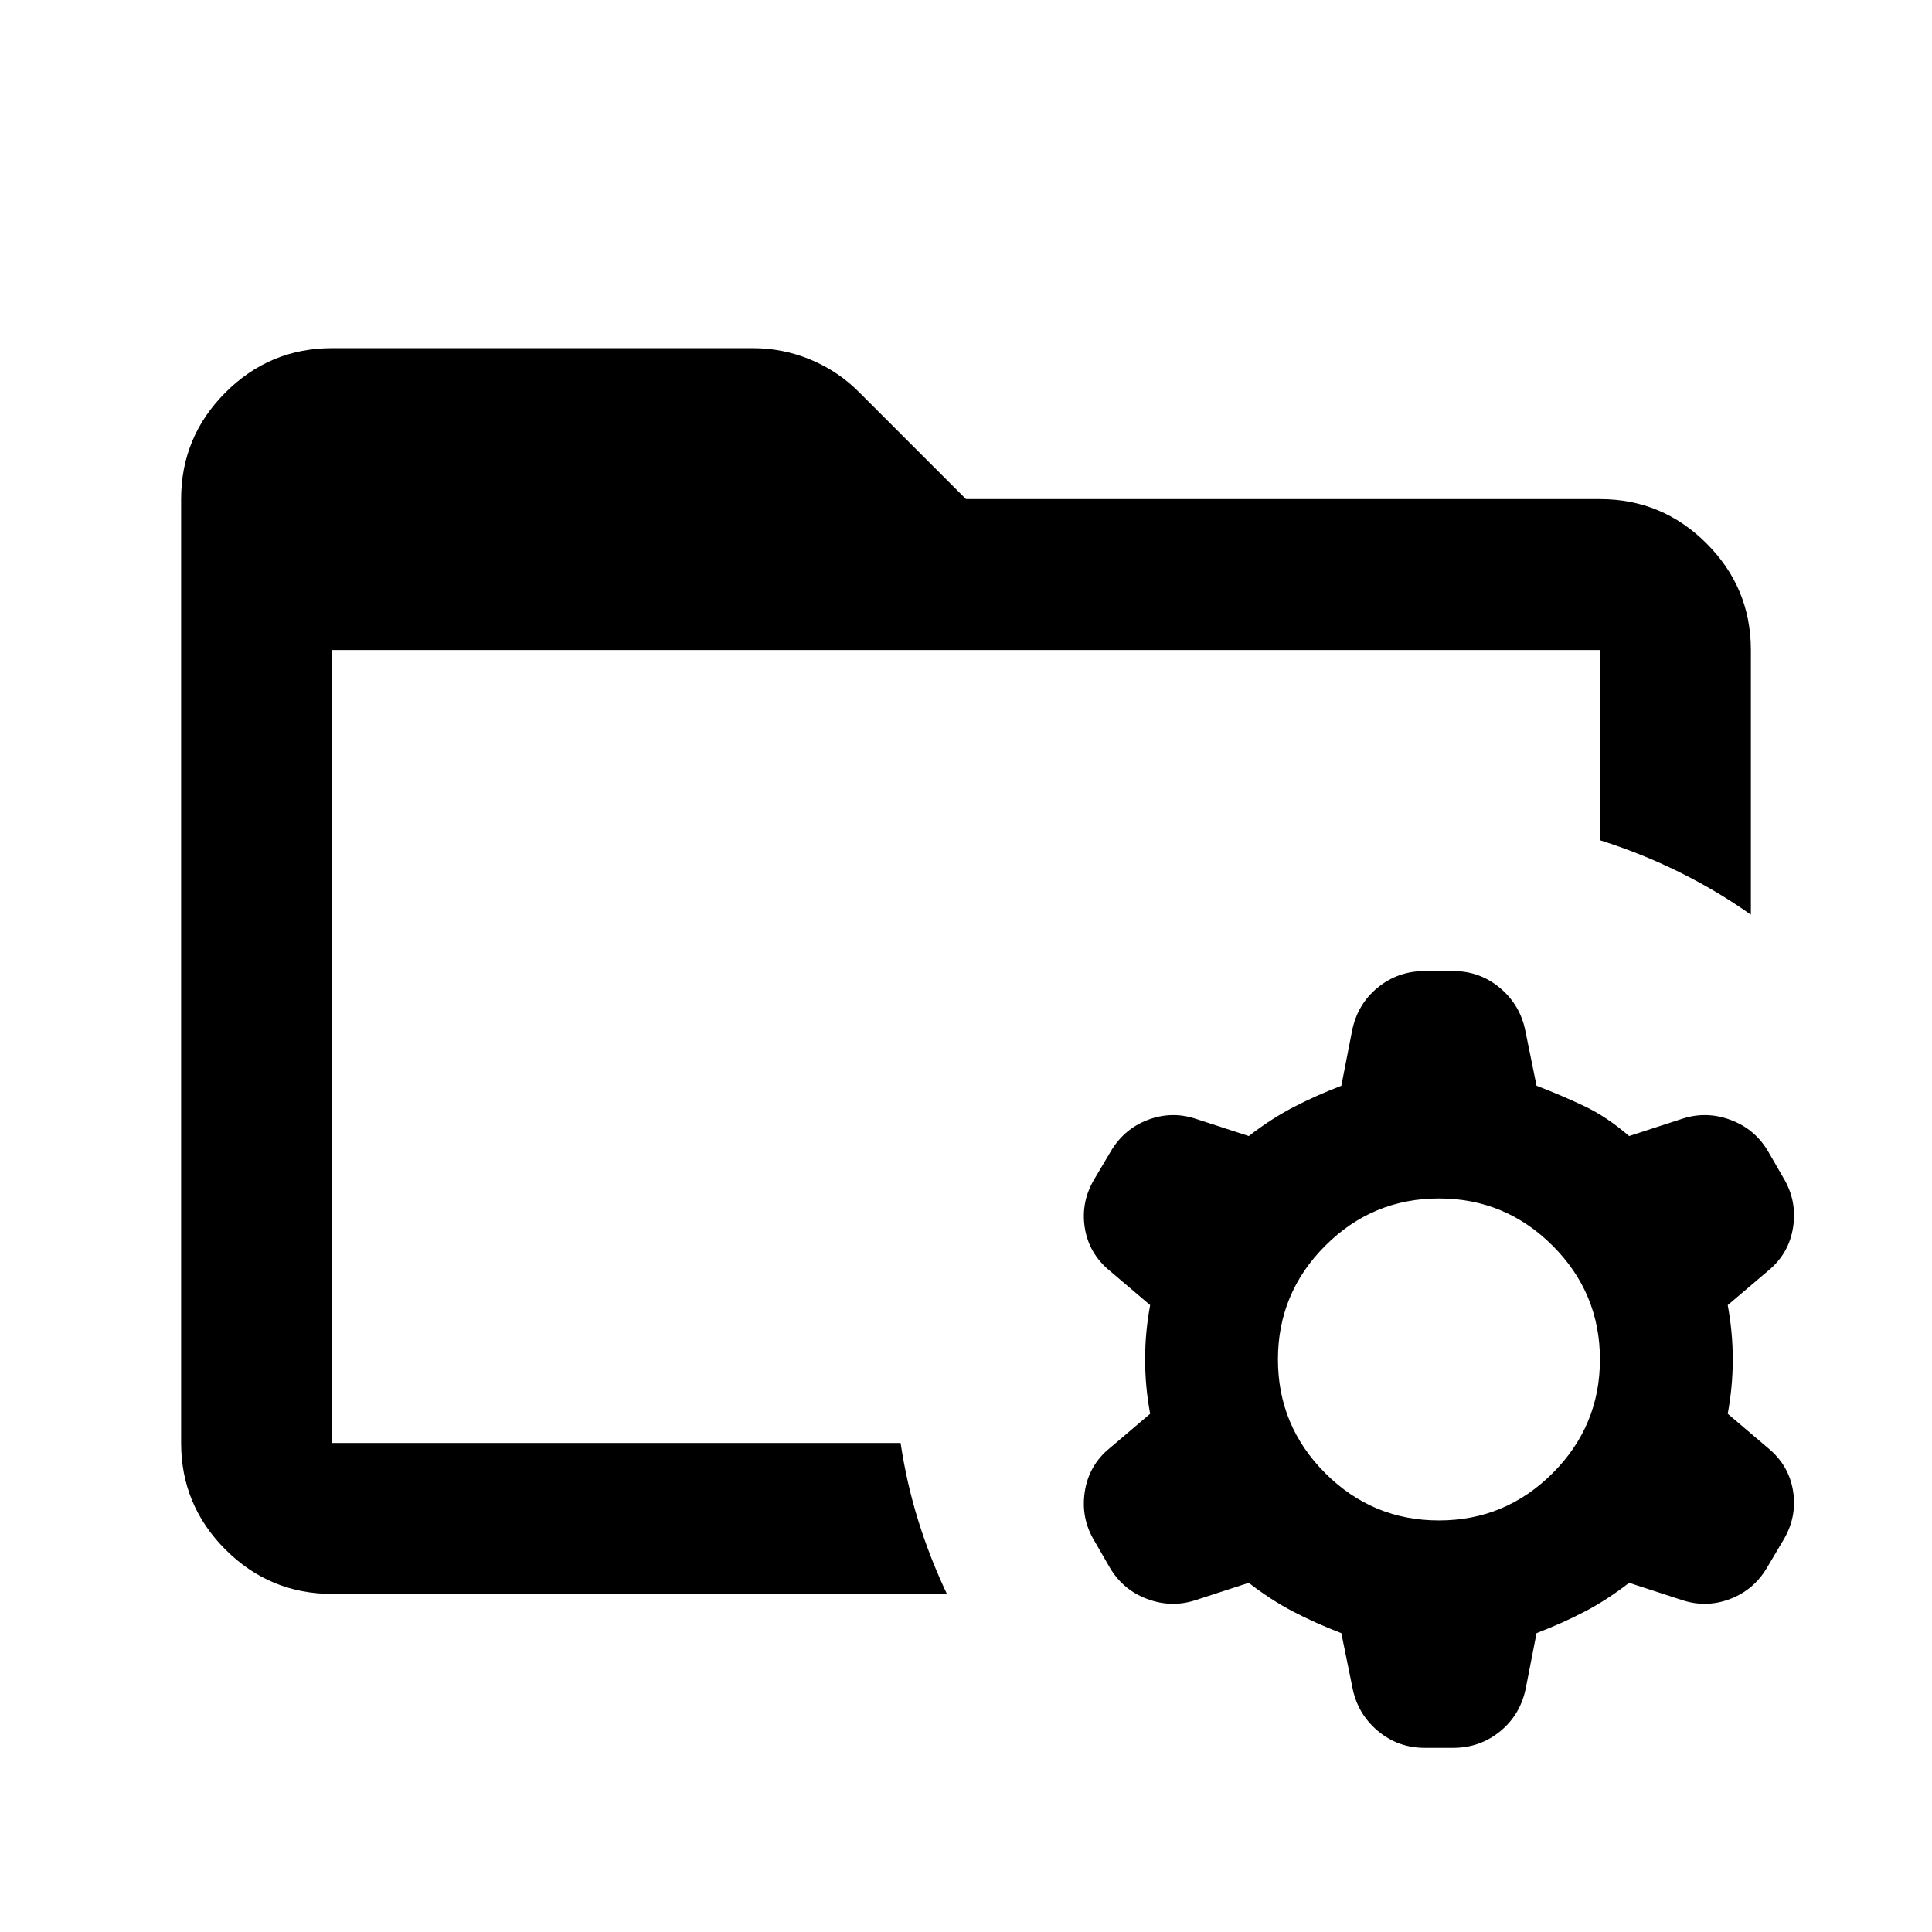 <svg xmlns="http://www.w3.org/2000/svg" height="24" viewBox="0 96 960 960" width="24"><path d="M165 813v-5.25V813 419v394Zm0 75q-30.938 0-52.969-22.031Q90 843.938 90 813V344q0-30.938 22.031-52.969Q134.062 269 165 269h209q15.143 0 28.866 5.739Q416.589 280.478 427 291l53 53h315q30.938 0 52.969 22.031Q870 388.062 870 419v131.5q-17-12-35.75-21.25T795 513.5V419H165v394h282.5q3 20 8.75 38.5T470.5 888H165Zm550-36.5q33 0 56.5-23.5t23.5-56.5q0-33-23.5-56.5T715 691.5q-33 0-56.5 23.5T635 771.5q0 33 23.5 56.5t56.5 23.5Zm-7 113q-13.4 0-23.45-8.5-10.05-8.5-12.55-21.5l-5.5-27q-13-5-24-10.75t-22-14.25l-26.583 8.654Q582 895 570 890.5q-12-4.5-18.5-15.5l-7.5-13q-7-11.388-5-24.673 2-13.286 12.5-21.827l20-17q-2.5-13.5-2.5-27t2.5-27l-20-17q-10.5-8.625-12.5-21.562-2-12.938 5-24.438l8-13.5q6.5-11 18.25-15.5t23.667-.654L620.5 660.5q11-8.5 22-14.25t24-10.75l5.333-27.314Q674.5 595 684.55 586.75T708 578.5h14q13.4 0 23.45 8.5 10.05 8.5 12.55 21.5l5.5 27q13 5 24 10.25t22 14.75l26.583-8.654Q848 648 860 652.5q12 4.5 18.5 15.5l7.5 13q7 11.388 5 24.673-2 13.286-12.5 21.827l-20 17q2.5 13.5 2.5 27t-2.5 27l20 17q10.5 8.625 12.5 21.562 2 12.938-5 24.438l-8 13.5q-6.5 11-18.25 15.5t-23.667.654L809.5 882.5q-11 8.5-22 14.25t-24 10.75l-5.333 27.314Q755.5 948 745.45 956.25T722 964.5h-14Z"/></svg>